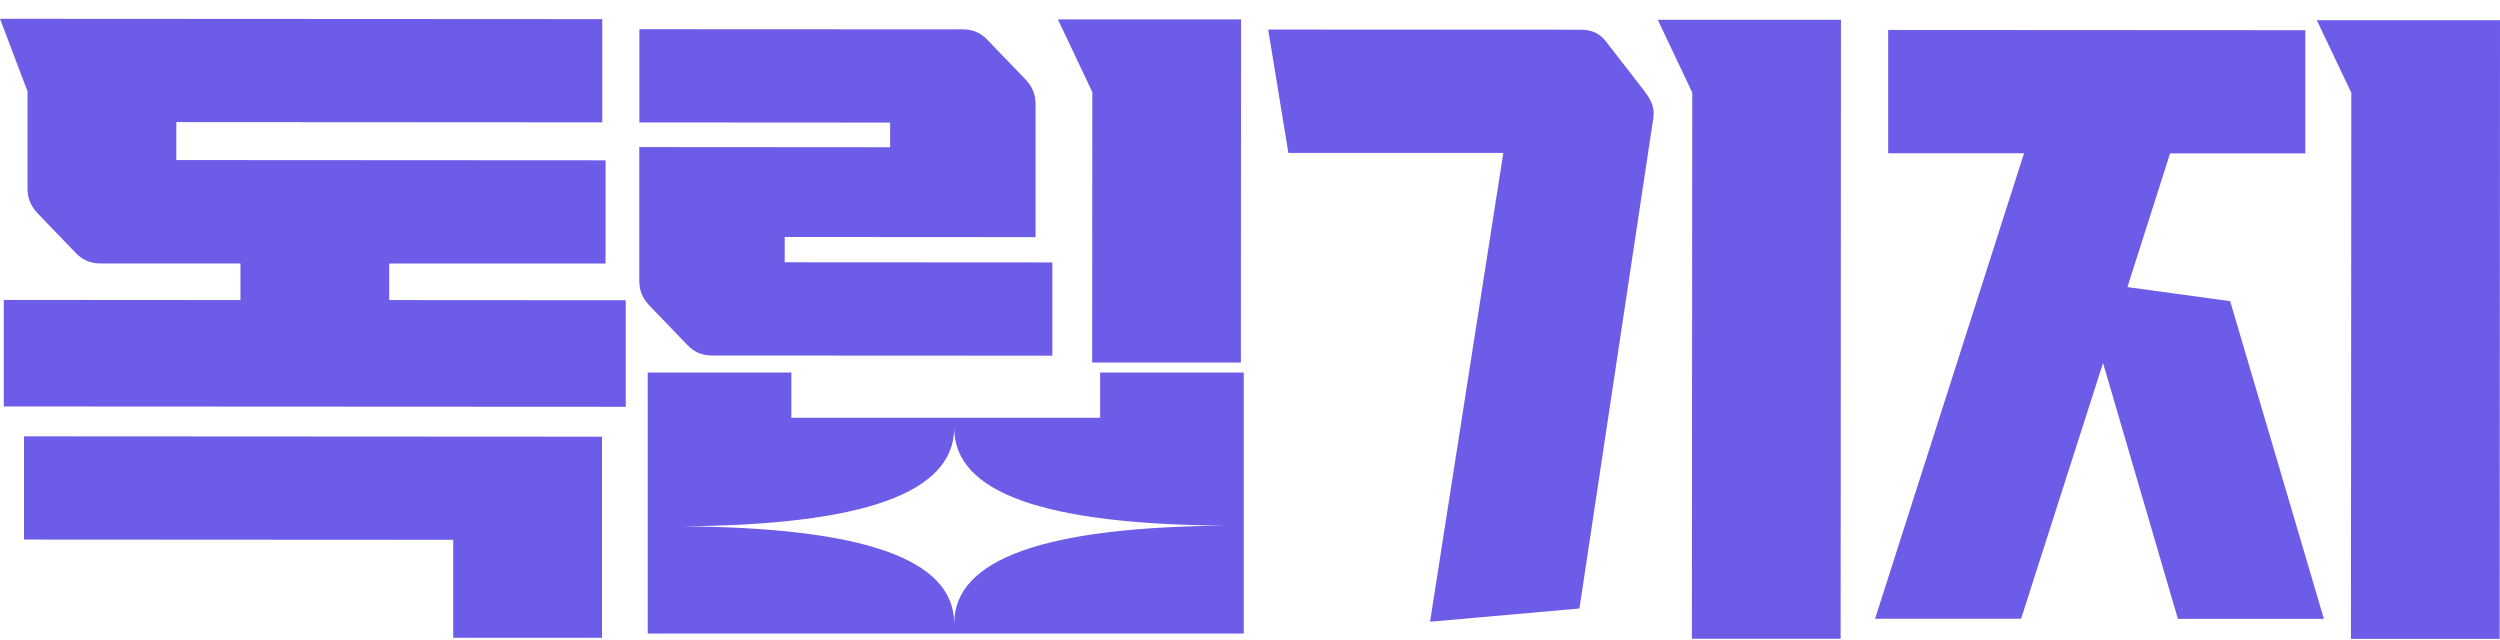 <svg width="129" height="33" viewBox="0 0 129 33" fill="none" xmlns="http://www.w3.org/2000/svg">
<g clip-path="url(#clip0_163_504)">
<path d="M20.082 15.484L32.289 15.492V20.99L0.196 20.973V15.475L12.408 15.484V13.594H5.188C4.665 13.589 4.247 13.418 3.898 13.04L1.944 11.012C1.596 10.634 1.421 10.256 1.421 9.741V4.715L0 0.97L31.077 0.987V6.313L9.099 6.3V8.259L31.247 8.272V13.598H20.082V15.484ZM1.238 27.841V22.515L31.064 22.532V32.91H23.386V27.854L1.243 27.841H1.238Z" fill="#6C5CE7"/>
<path d="M36.754 18.344C36.231 18.344 35.812 18.173 35.463 17.795L33.51 15.767C33.161 15.389 32.987 15.011 32.987 14.496V7.589L45.931 7.598V6.326L32.991 6.318V1.507L49.668 1.515C50.191 1.515 50.609 1.687 50.958 2.065L52.911 4.093C53.26 4.471 53.435 4.849 53.435 5.364V12.236L40.49 12.228V13.534L54.302 13.542V18.353L36.754 18.344V18.344ZM64.029 18.705H56.356L56.364 4.75L54.586 1H64.038L64.029 18.701V18.705Z" fill="#6C5CE7"/>
<path d="M84.896 4.767C85.21 5.179 85.384 5.557 85.314 6.073L81.499 31.398L73.791 32.081L77.571 7.89H66.48L65.438 1.524L81.587 1.533C82.144 1.533 82.563 1.739 82.877 2.151L84.9 4.763H84.896V4.767ZM94.976 32.957H87.302L87.32 4.776L85.541 1.021H94.993L94.976 32.949V32.957Z" fill="#6C5CE7"/>
<path d="M109.773 14.814L115.075 15.54L119.914 31.935H112.38L108.517 18.731L104.288 31.926H96.754L104.441 7.907H97.43V1.546L118.955 1.558V7.915H111.975L109.773 14.818V14.814ZM128.983 32.966H121.309L121.327 4.784L119.548 1.043H129L128.983 32.97V32.966Z" fill="#6C5CE7"/>
<path d="M64.177 19.221V32.691H33.423V19.221H40.835V21.557H56.766V19.221H64.177V19.221ZM35.193 27.158C44.458 27.227 49.236 28.808 49.236 32.175C49.236 28.808 53.98 27.193 63.24 27.124C53.975 27.055 49.236 25.475 49.236 22.073C49.236 25.475 44.458 27.09 35.193 27.158V27.158Z" fill="#6C5CE7"/>
</g>
<defs>
<clipPath id="clip0_163_504">
<rect width="129" height="32" fill="white" transform="translate(0 0.97)"/>
</clipPath>
</defs>
</svg>
